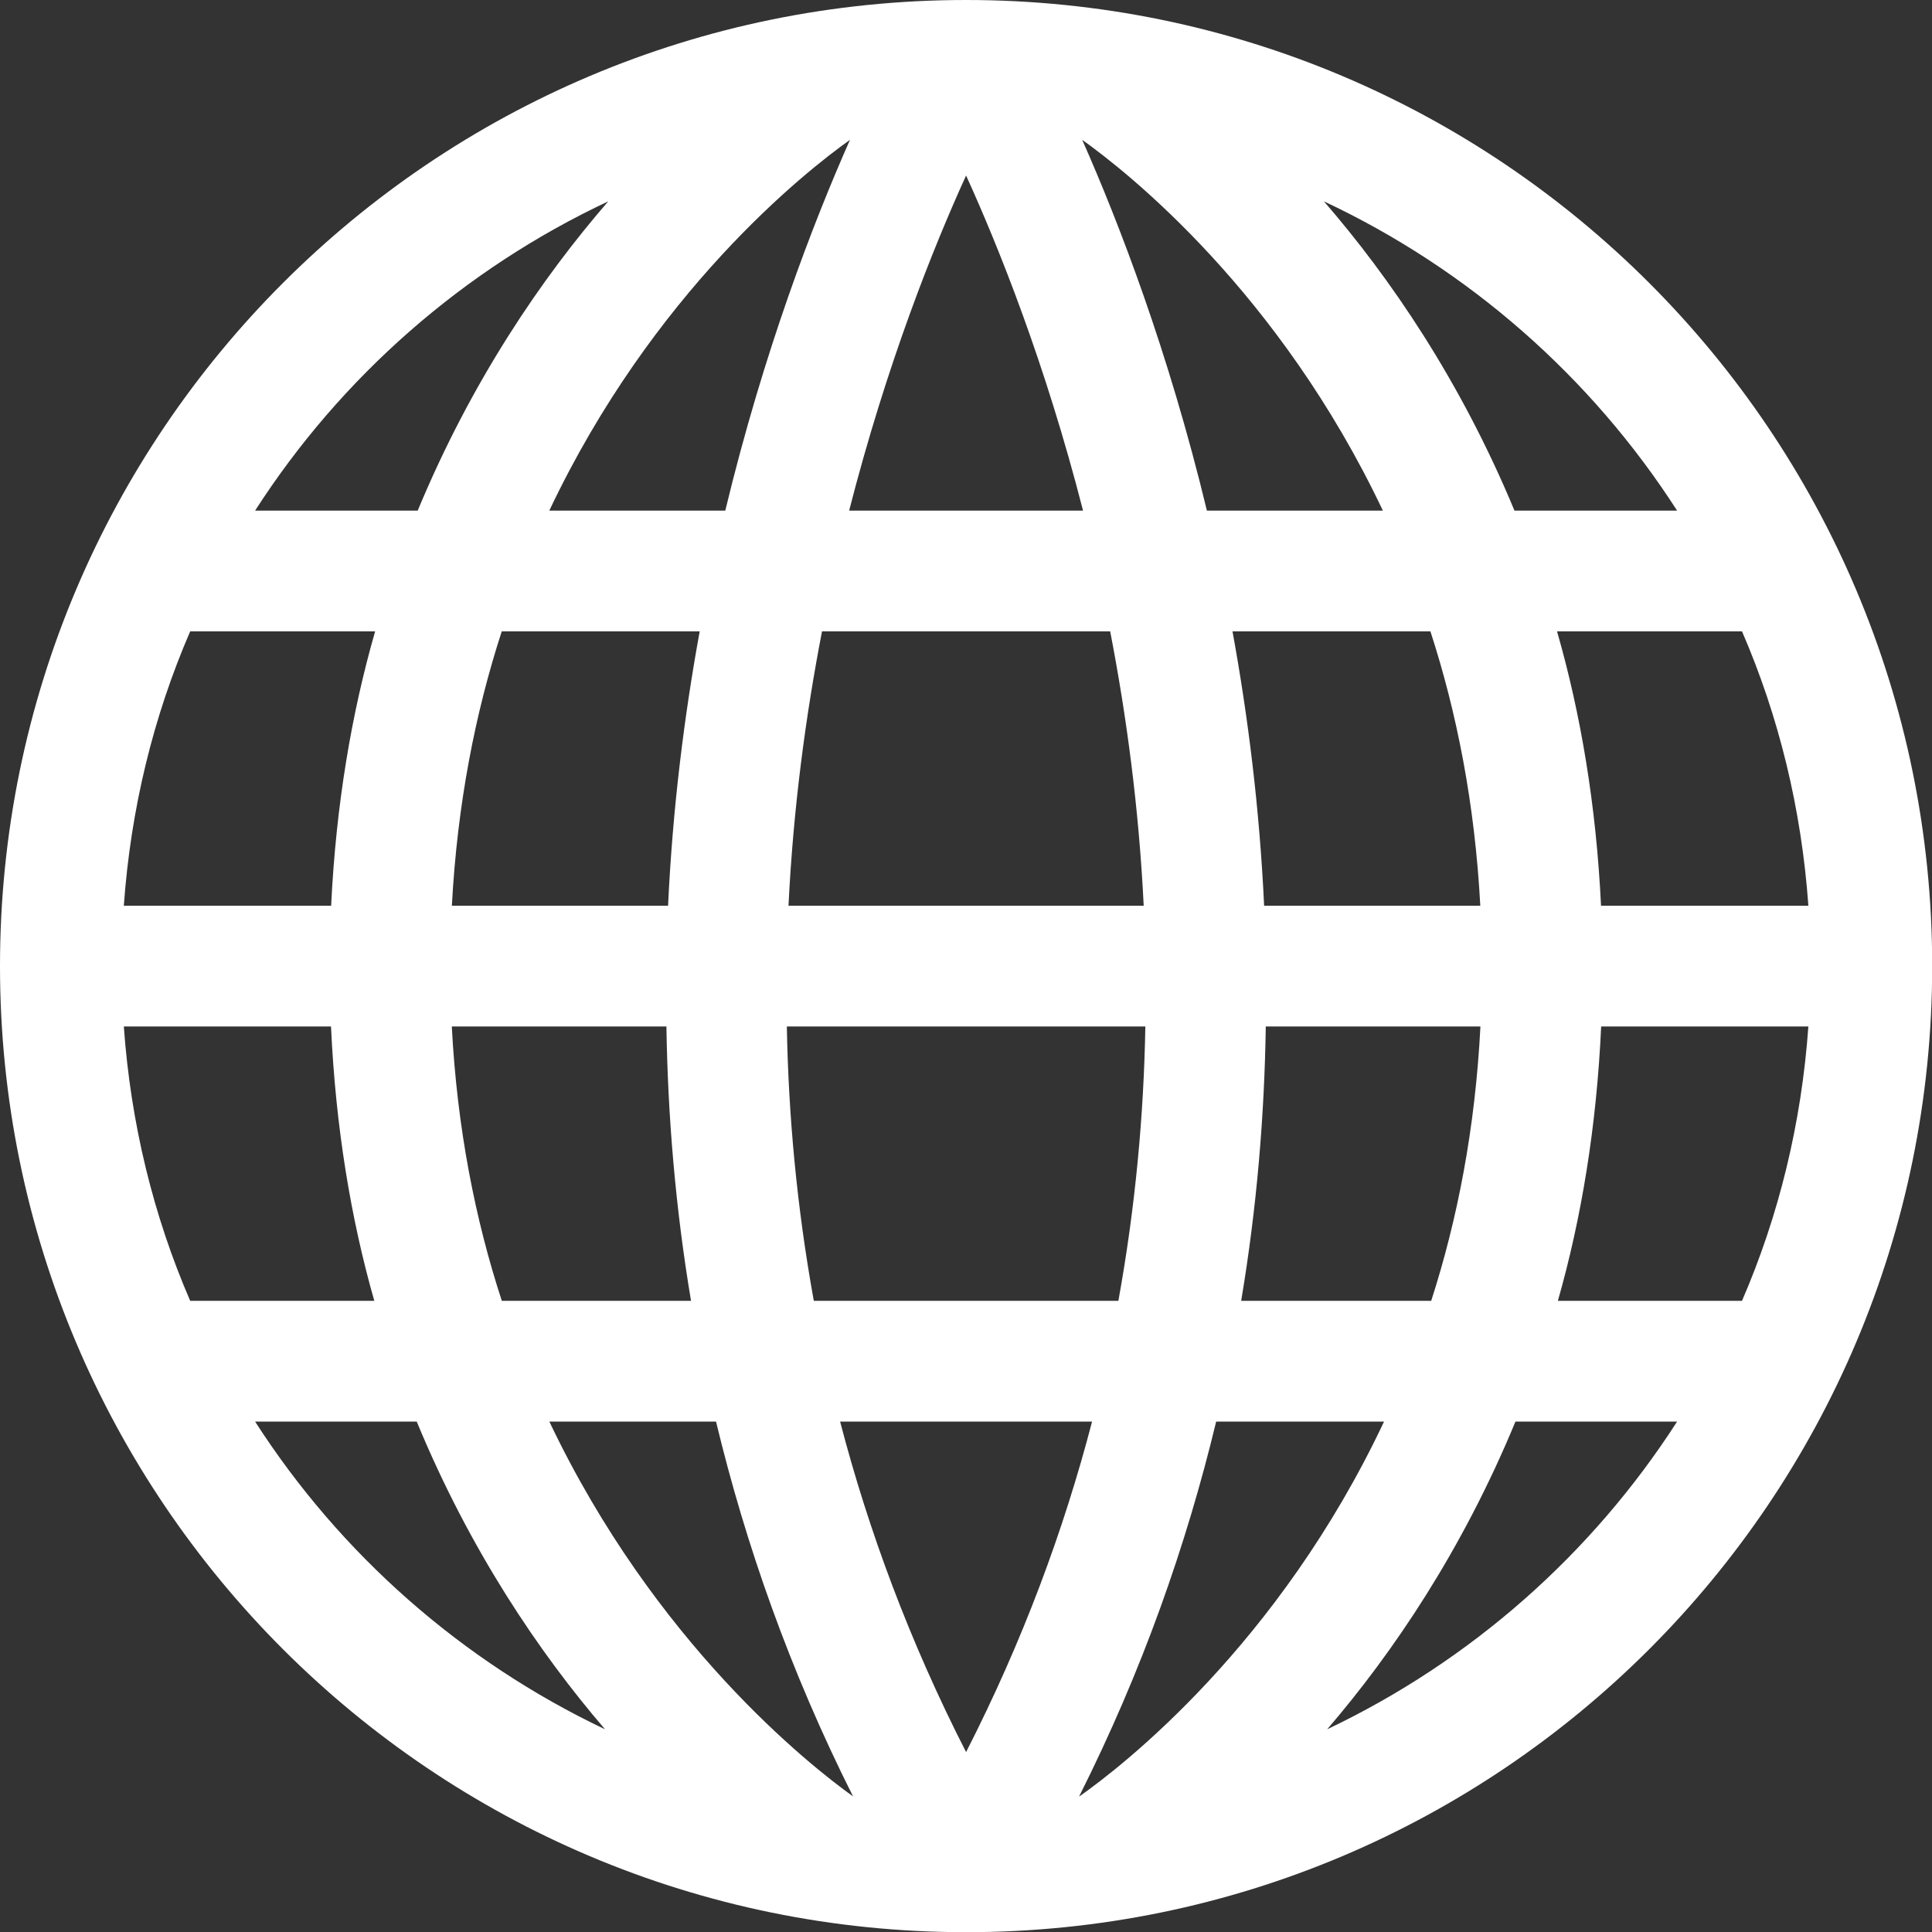 <?xml version="1.0" encoding="UTF-8" standalone="no"?>
<!-- Created with Inkscape (http://www.inkscape.org/) -->

<svg
   width="512"
   height="512"
   viewBox="0 0 512 512"
   version="1.1"
   id="svg5"
   xml:space="preserve"
   inkscape:version="1.2.1 (ef4d3fba62, 2022-07-19, custom)"
   sodipodi:docname="web-dev.svg"
   xmlns:inkscape="http://www.inkscape.org/namespaces/inkscape"
   xmlns:sodipodi="http://sodipodi.sourceforge.net/DTD/sodipodi-0.dtd"
   xmlns="http://www.w3.org/2000/svg"
   xmlns:svg="http://www.w3.org/2000/svg"><rect x="0" y="0" width="512" height="512" fill="#333333" stroke="none"/><sodipodi:namedview
     id="namedview7"
     pagecolor="#ffffff"
     bordercolor="#666666"
     borderopacity="1.0"
     inkscape:showpageshadow="2"
     inkscape:pageopacity="0.0"
     inkscape:pagecheckerboard="0"
     inkscape:deskcolor="#d1d1d1"
     inkscape:document-units="px"
     showgrid="false"
     inkscape:lockguides="true"
     inkscape:zoom="0.9296875"
     inkscape:cx="104.87395"
     inkscape:cy="271.59664"
     inkscape:window-width="1366"
     inkscape:window-height="634"
     inkscape:window-x="0"
     inkscape:window-y="0"
     inkscape:window-maximized="1"
     inkscape:current-layer="layer1" /><defs
     id="defs2" /><g
     inkscape:label="Layer 1"
     inkscape:groupmode="layer"
     id="layer1"><g
       id="g201"
       transform="matrix(1.045,0,0,1.045,-1e-5,-1e-5)"
       style="fill:#ffffff;fill-opacity:1"><path
         d="M 245,0 C 109.69,0 0,109.69 0,245 0,380.31 109.69,490 245,490 380.31,490 490,380.31 490,245 490,109.69 380.31,0 245,0 Z M 31.401,260.313 h 52.542 c 1.169,25.423 5.011,48.683 10.978,69.572 H 48.232 C 38.883,308.299 33.148,284.858 31.401,260.313 Z M 320.58,229.688 c -1.152,-24.613 -4.07,-47.927 -8.02,-69.572 h 50.192 c 6.681,20.544 11.267,43.71 12.65,69.572 z m -114.2,100.197 c -4.322,-23.863 -6.443,-47.156 -6.836,-69.572 h 90.913 c -0.392,22.416 -2.514,45.709 -6.837,69.572 z m 70.568,30.625 c -7.18,27.563 -17.573,55.66 -31.951,83.818 C 230.621,416.17 220.23,388.073 213.051,360.51 Z M 199.961,229.688 c 1.213,-24.754 4.343,-48.08 8.499,-69.572 h 73.08 c 4.157,21.492 7.286,44.818 8.5,69.572 z m 15.381,-100.196 c 9.57,-37.359 21.394,-66.835 29.656,-84.983 8.263,18.148 20.088,47.624 29.66,84.983 z m 90.728,0 c -9.77,-40.487 -22.315,-73.01 -31.627,-94.03 11.573,8.235 50.022,38.673 76.25,94.03 z M 215.553,35.46 c -9.312,21.02 -21.855,53.544 -31.624,94.032 H 139.301 C 165.532,74.13 203.984,43.692 215.553,35.46 Z M 177.44,160.117 c -3.95,21.645 -6.867,44.959 -8.019,69.572 h -54.828 c 1.383,-25.861 5.968,-49.028 12.65,-69.572 z M 83.976,229.688 H 31.401 c 1.747,-24.545 7.481,-47.984 16.83,-69.572 h 46.902 c -6.011,20.886 -9.929,44.13 -11.157,69.572 z m 30.601,30.625 h 54.424 c 0.348,22.454 2.237,45.716 6.241,69.572 h -47.983 c -6.738,-20.597 -11.339,-43.77 -12.682,-69.572 z m 67.007,100.197 c 7.512,31.183 18.67,63.054 34.744,95.053 -10.847,-7.766 -50.278,-38.782 -77.013,-95.053 z m 92.051,95.122 c 16.094,-32.022 27.262,-63.916 34.781,-95.122 h 42.575 c -26.655,56.558 -66.255,87.317 -77.356,95.122 z m 41.124,-125.747 c 4.005,-23.856 5.894,-47.118 6.241,-69.572 h 54.434 c -1.317,25.849 -5.844,49.016 -12.483,69.572 z m 91.292,-69.572 h 52.548 c -1.748,24.545 -7.482,47.985 -16.831,69.572 h -46.694 c 5.967,-20.889 9.808,-44.149 10.977,-69.572 z m -0.032,-30.625 c -1.228,-25.443 -5.146,-48.686 -11.157,-69.572 h 46.908 c 9.35,21.587 15.083,45.026 16.83,69.572 z m 19.29,-100.196 H 384.067 C 370.378,96.518 352.532,70.434 335.738,51.056 c 36.737,17.26 67.78,44.54 89.571,78.436 z M 154.252,51.06 C 137.46,70.438 119.616,96.521 105.928,129.492 H 64.691 C 86.48,95.598 117.52,68.321 154.252,51.06 Z m -89.56,309.45 h 40.987 c 13.482,32.637 31.076,58.634 47.752,78.034 C 117.059,421.262 86.318,394.148 64.692,360.51 Z m 271.884,78.03 c 16.672,-19.398 34.263,-45.395 47.742,-78.03 h 40.99 c -21.624,33.636 -52.363,60.748 -88.732,78.03 z"
         id="path148"
         style="fill:#ffffff;fill-opacity:1" /><g
         id="g150"
         style="fill:#ffffff;fill-opacity:1">
</g><g
         id="g152"
         style="fill:#ffffff;fill-opacity:1">
</g><g
         id="g154"
         style="fill:#ffffff;fill-opacity:1">
</g><g
         id="g156"
         style="fill:#ffffff;fill-opacity:1">
</g><g
         id="g158"
         style="fill:#ffffff;fill-opacity:1">
</g><g
         id="g160"
         style="fill:#ffffff;fill-opacity:1">
</g><g
         id="g162"
         style="fill:#ffffff;fill-opacity:1">
</g><g
         id="g164"
         style="fill:#ffffff;fill-opacity:1">
</g><g
         id="g166"
         style="fill:#ffffff;fill-opacity:1">
</g><g
         id="g168"
         style="fill:#ffffff;fill-opacity:1">
</g><g
         id="g170"
         style="fill:#ffffff;fill-opacity:1">
</g><g
         id="g172"
         style="fill:#ffffff;fill-opacity:1">
</g><g
         id="g174"
         style="fill:#ffffff;fill-opacity:1">
</g><g
         id="g176"
         style="fill:#ffffff;fill-opacity:1">
</g><g
         id="g178"
         style="fill:#ffffff;fill-opacity:1">
</g></g></g></svg>
